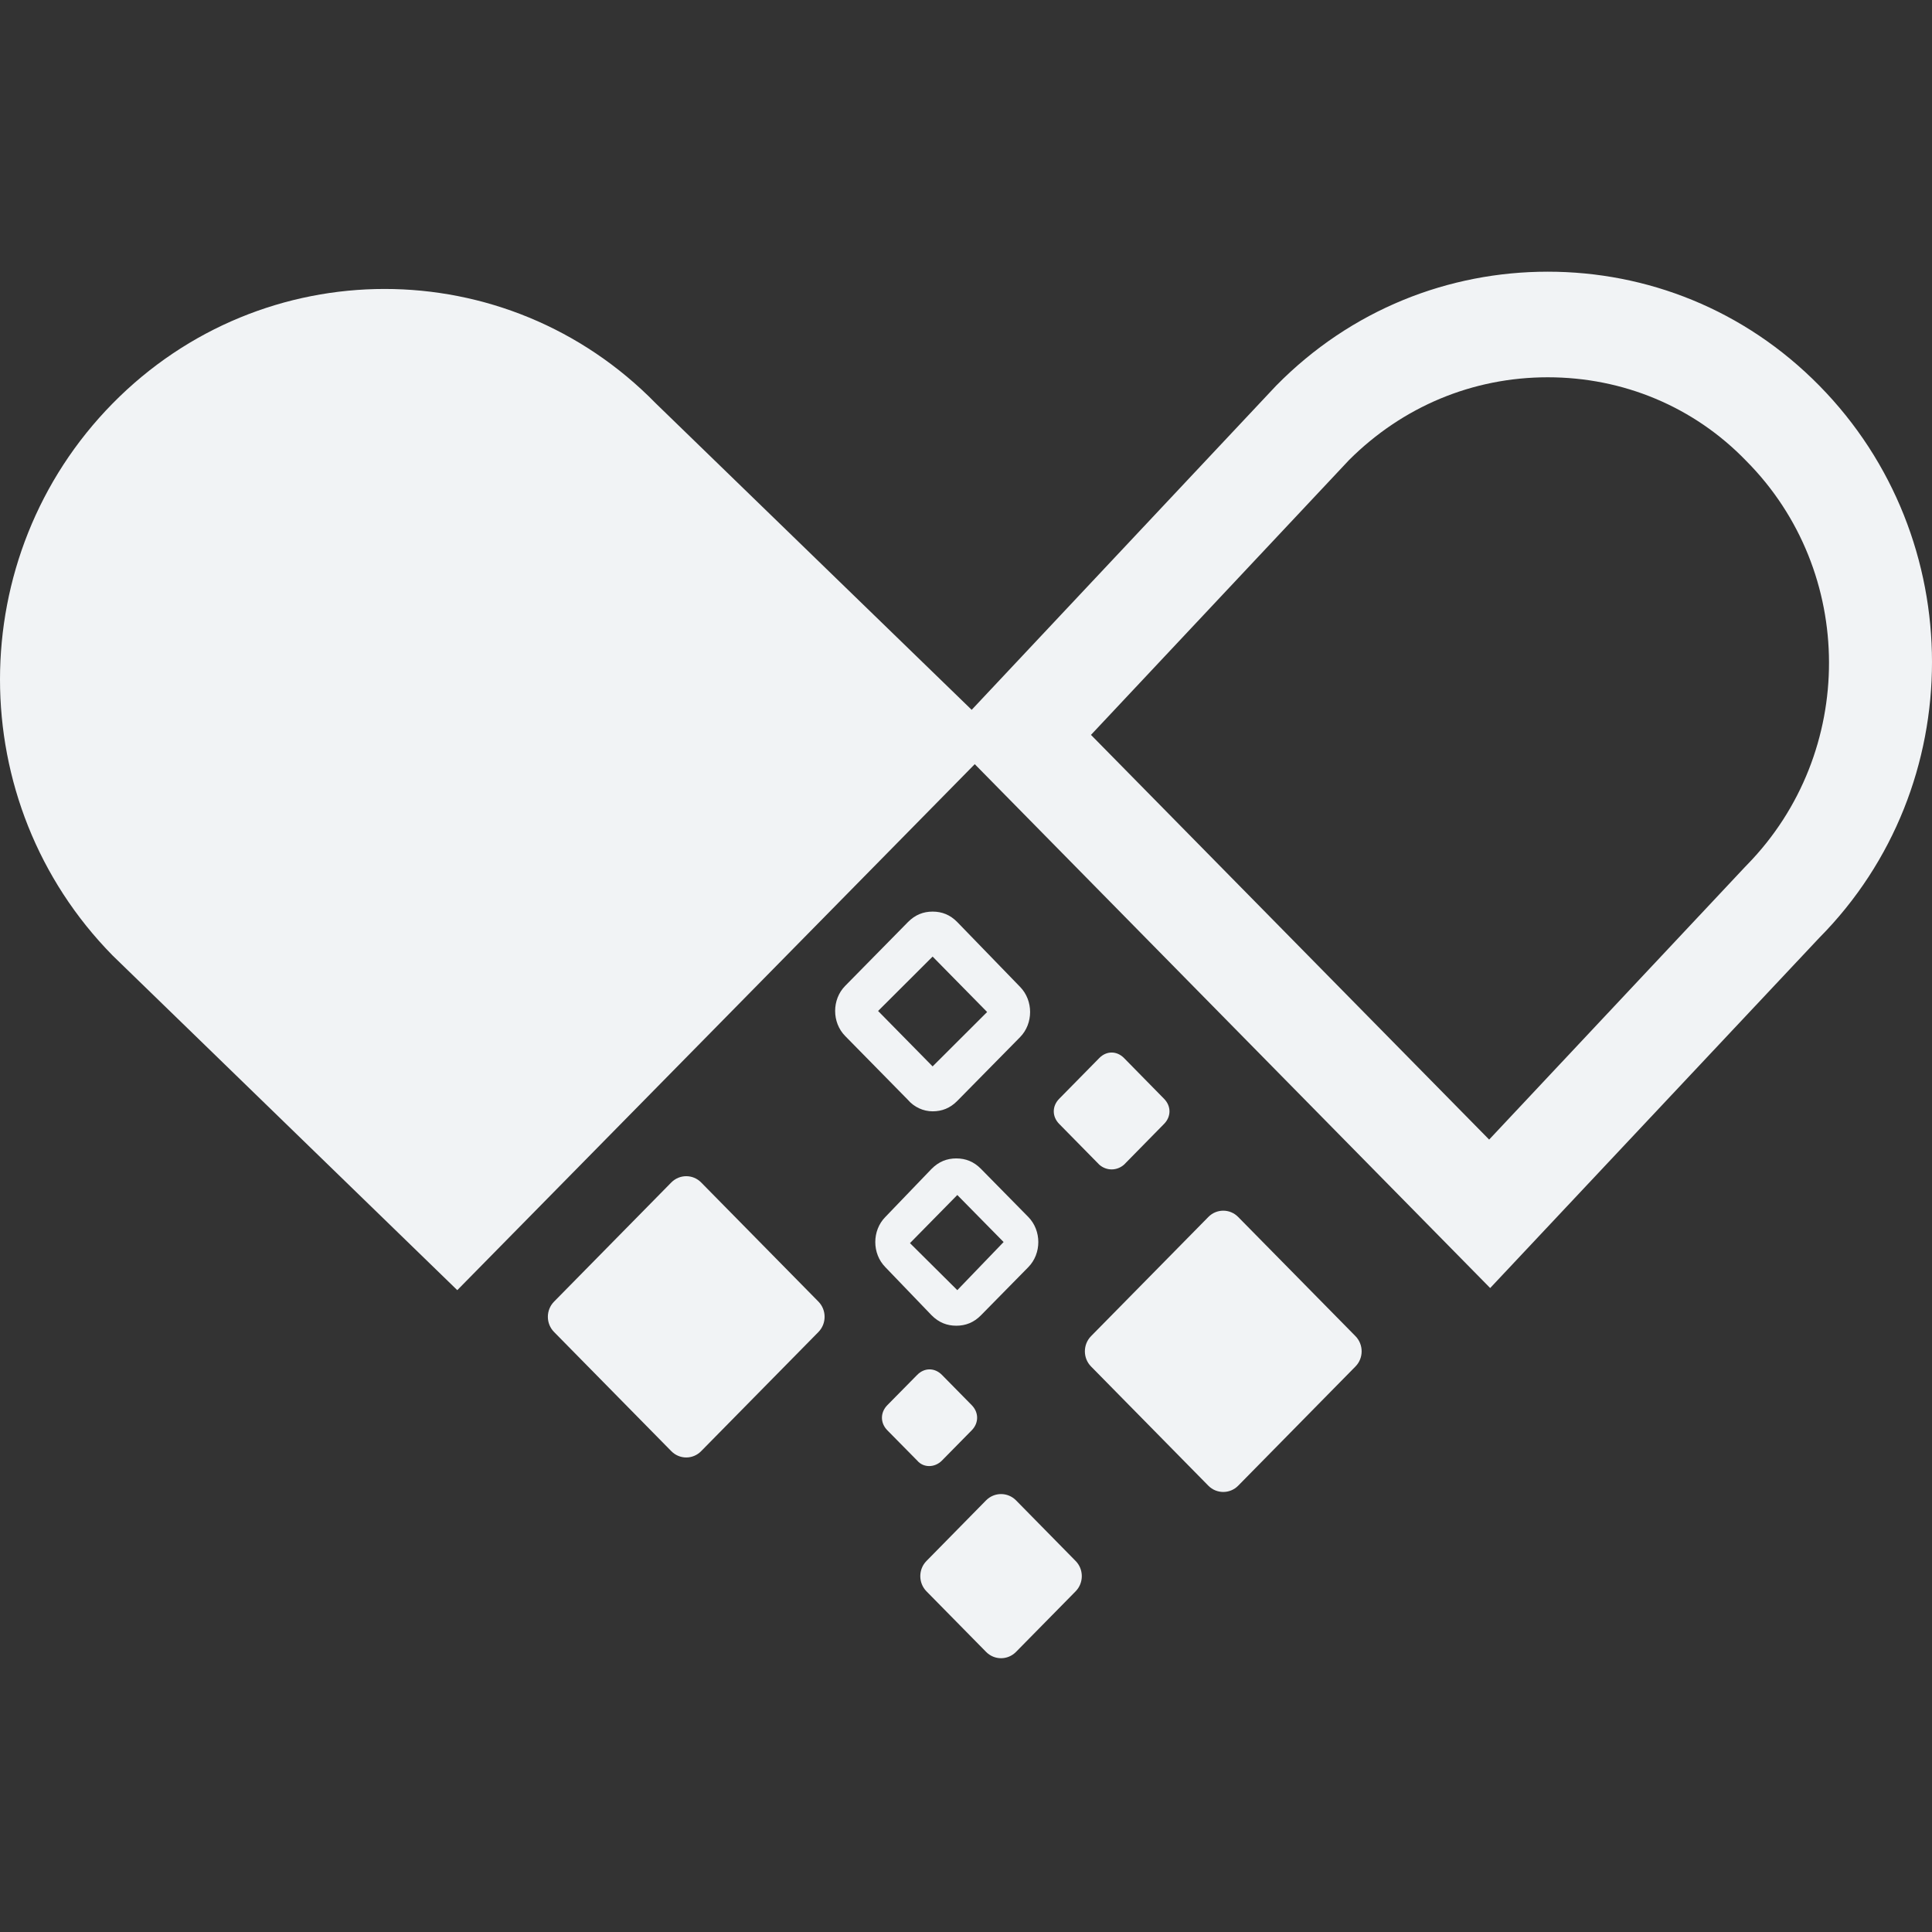 <svg width="32" height="32" viewBox="0 0 32 32" fill="none" xmlns="http://www.w3.org/2000/svg">
    <rect x="0" y="0" width="32" height="32" fill="#333333" stroke="none"/>
    <path d="M30.134 6.388C28.89 5.123 27.272 4.5 25.636 4.5C24 4.5 22.381 5.123 21.137 6.388L16.094 11.757L10.863 6.682C8.392 4.154 4.354 4.154 1.866 6.682C-0.622 9.211 -0.622 13.298 1.866 15.827L7.574 21.369L16.145 12.657L24.682 21.334L30.134 15.532C32.622 13.021 32.622 8.916 30.134 6.388ZM28.941 14.32L28.907 14.355L24.665 18.875L18.07 12.172L22.347 7.617C23.233 6.734 24.392 6.249 25.636 6.249C26.88 6.249 28.055 6.734 28.924 7.635C30.748 9.471 30.748 12.467 28.941 14.32Z"
          fill="#F1F3F5"/>
    <path d="M15.447 18.407C15.601 18.407 15.737 18.355 15.856 18.234L16.896 17.178C17.117 16.953 17.117 16.572 16.896 16.346L15.856 15.273C15.737 15.151 15.601 15.099 15.447 15.099C15.294 15.099 15.158 15.151 15.038 15.273L13.999 16.329C13.777 16.554 13.777 16.935 13.999 17.16L15.038 18.217C15.141 18.338 15.294 18.407 15.447 18.407ZM15.447 15.844L16.35 16.762L15.447 17.663L14.544 16.745L15.447 15.844Z"
          fill="#F1F3F5"/>
    <path d="M18.617 19.291L19.281 18.615C19.4 18.494 19.4 18.321 19.281 18.2L18.617 17.524C18.497 17.403 18.327 17.403 18.208 17.524L17.543 18.2C17.424 18.321 17.424 18.494 17.543 18.615L18.208 19.291C18.327 19.395 18.497 19.395 18.617 19.291Z"
          fill="#F1F3F5"/>
    <path d="M15.601 24.192L16.095 23.69C16.214 23.569 16.214 23.395 16.095 23.274L15.601 22.772C15.481 22.651 15.311 22.651 15.192 22.772L14.697 23.274C14.578 23.395 14.578 23.569 14.697 23.69L15.192 24.192C15.294 24.313 15.481 24.313 15.601 24.192Z"
          fill="#F1F3F5"/>
    <path d="M16.828 24.85C16.691 24.712 16.47 24.712 16.333 24.85L15.345 25.855C15.209 25.993 15.209 26.218 15.345 26.357L16.333 27.361C16.47 27.5 16.691 27.5 16.828 27.361L17.816 26.357C17.952 26.218 17.952 25.993 17.816 25.855L16.828 24.85Z"
          fill="#F1F3F5"/>
    <path d="M20.508 20.157C20.372 20.018 20.15 20.018 20.014 20.157L18.071 22.131C17.935 22.27 17.935 22.495 18.071 22.633L20.014 24.608C20.15 24.746 20.372 24.746 20.508 24.608L22.451 22.633C22.587 22.495 22.587 22.27 22.451 22.131L20.508 20.157Z"
          fill="#F1F3F5"/>
    <path d="M11.613 19.585C11.477 19.447 11.256 19.447 11.119 19.585L9.177 21.559C9.04 21.698 9.04 21.923 9.177 22.062L11.119 24.036C11.256 24.175 11.477 24.175 11.613 24.036L13.556 22.062C13.692 21.923 13.692 21.698 13.556 21.559L11.613 19.585Z"
          fill="#F1F3F5"/>
    <path d="M15.43 21.785C15.55 21.906 15.686 21.958 15.839 21.958C15.993 21.958 16.129 21.906 16.248 21.785L17.032 20.988C17.253 20.763 17.253 20.382 17.032 20.157L16.248 19.36C16.129 19.239 15.993 19.187 15.839 19.187C15.686 19.187 15.55 19.239 15.43 19.36L14.664 20.157C14.442 20.382 14.442 20.763 14.664 20.988L15.43 21.785ZM15.856 19.793L16.623 20.572L15.856 21.369L15.072 20.59L15.856 19.793Z"
          fill="#F1F3F5"/>
</svg>
